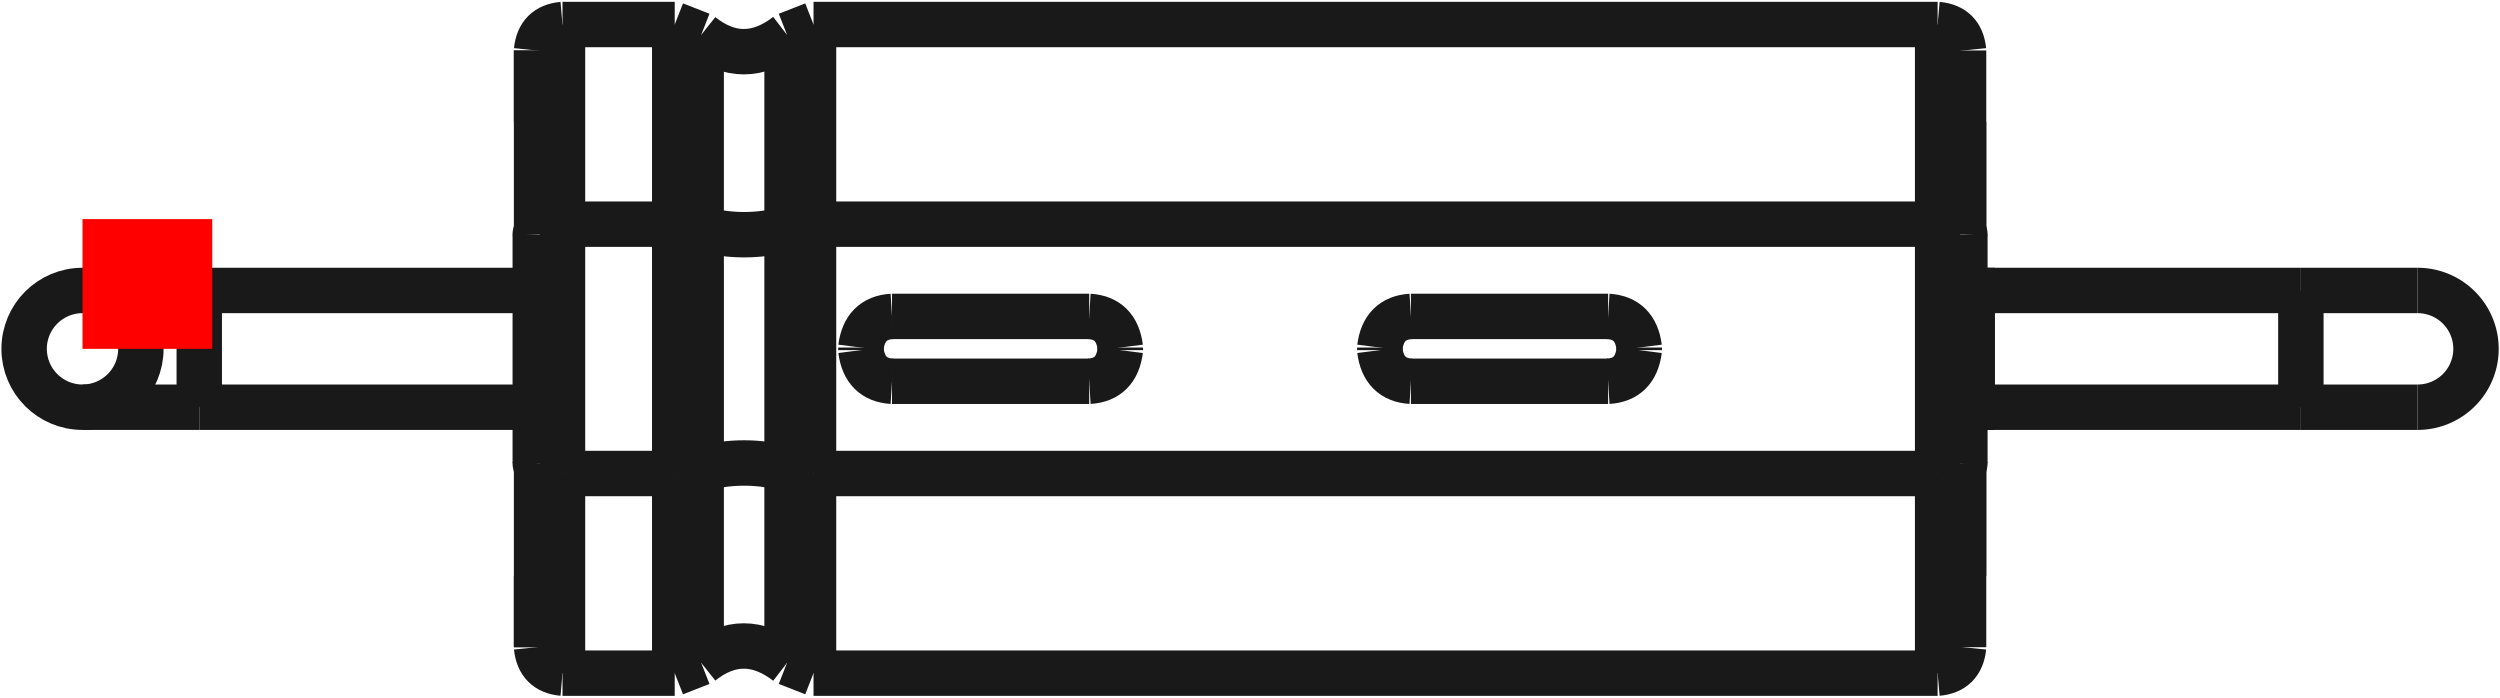 <?xml version="1.0"?>
<!DOCTYPE svg PUBLIC "-//W3C//DTD SVG 1.1//EN" "http://www.w3.org/Graphics/SVG/1.1/DTD/svg11.dtd">
<svg width="19.271mm" height="5.378mm" viewBox="0 0 19.271 5.378" xmlns="http://www.w3.org/2000/svg" version="1.1">
<g id="Shape2DView" transform="translate(0.636,2.689) scale(1,-1)">
<path id="Shape2DView_nwe0000"  d="M 3.7 0.961 L 4.565 0.961 " stroke="#191919" stroke-width="0.35 px" style="stroke-width:0.35;stroke-miterlimit:4;stroke-dasharray:none;fill:none;fill-opacity:1;fill-rule: evenodd"/>
<path id="Shape2DView_nwe0001"  d="M 3.7 -0.961 L 4.565 -0.961 " stroke="#191919" stroke-width="0.35 px" style="stroke-width:0.35;stroke-miterlimit:4;stroke-dasharray:none;fill:none;fill-opacity:1;fill-rule: evenodd"/>
<path id="Shape2DView_nwe0002"  d="M 4.565 -0.961 L 4.769 -0.93 " stroke="#191919" stroke-width="0.35 px" style="stroke-width:0.35;stroke-miterlimit:4;stroke-dasharray:none;fill:none;fill-opacity:1;fill-rule: evenodd"/>
<path id="Shape2DView_nwe0003"  d="M 4.769 -0.93 A 0.485 0.186 -180 0 0 5.431 -0.93" stroke="#191919" stroke-width="0.35 px" style="stroke-width:0.35;stroke-miterlimit:4;stroke-dasharray:none;fill:none;fill-opacity:1;fill-rule: evenodd"/>
<path id="Shape2DView_nwe0004"  d="M 5.431 -0.93 L 5.635 -0.961 " stroke="#191919" stroke-width="0.35 px" style="stroke-width:0.35;stroke-miterlimit:4;stroke-dasharray:none;fill:none;fill-opacity:1;fill-rule: evenodd"/>
<path id="Shape2DView_nwe0005"  d="M 5.635 -0.961 L 14.3 -0.961 " stroke="#191919" stroke-width="0.35 px" style="stroke-width:0.35;stroke-miterlimit:4;stroke-dasharray:none;fill:none;fill-opacity:1;fill-rule: evenodd"/>
<path id="Shape2DView_nwe0006"  d="M 14.3 -0.961 A 0.21 0.08 5.26972e-15 0 1 14.51 -0.88" stroke="#191919" stroke-width="0.35 px" style="stroke-width:0.35;stroke-miterlimit:4;stroke-dasharray:none;fill:none;fill-opacity:1;fill-rule: evenodd"/>
<path id="Shape2DView_nwe0007"  d="M 3.49 -0.88 A 0.21 0.08 5.26972e-15 0 1 3.7 -0.961" stroke="#191919" stroke-width="0.35 px" style="stroke-width:0.35;stroke-miterlimit:4;stroke-dasharray:none;fill:none;fill-opacity:1;fill-rule: evenodd"/>
<path id="Shape2DView_nwe0008"  d="M 4.565 0.961 L 4.769 0.93 " stroke="#191919" stroke-width="0.35 px" style="stroke-width:0.35;stroke-miterlimit:4;stroke-dasharray:none;fill:none;fill-opacity:1;fill-rule: evenodd"/>
<path id="Shape2DView_nwe0009"  d="M 3.49 -0.88 L 3.49 -0.76 L 3.49 -0.637 L 3.49 -0.512 L 3.49 -0.385 L 3.49 -0.258 L 3.49 -0.129 L 3.49 9.71445146547012e-14 L 3.49 0.129 L 3.49 0.258 L 3.49 0.385 L 3.49 0.512 L 3.49 0.637 L 3.49 0.76 L 3.49 0.88 " stroke="#191919" stroke-width="0.35 px" style="stroke-width:0.35;stroke-miterlimit:4;stroke-dasharray:none;fill:none;fill-opacity:1;fill-rule: evenodd"/>
<path id="Shape2DView_nwe0010"  d="M 3.49 0.88 A 0.21 0.08 -5.26972e-15 0 0 3.7 0.961" stroke="#191919" stroke-width="0.35 px" style="stroke-width:0.35;stroke-miterlimit:4;stroke-dasharray:none;fill:none;fill-opacity:1;fill-rule: evenodd"/>
<path id="Shape2DView_nwe0011"  d="M 4.769 0.93 A 0.485 0.186 180 0 1 5.431 0.93" stroke="#191919" stroke-width="0.35 px" style="stroke-width:0.35;stroke-miterlimit:4;stroke-dasharray:none;fill:none;fill-opacity:1;fill-rule: evenodd"/>
<path id="Shape2DView_nwe0012"  d="M 5.431 0.93 L 5.635 0.961 " stroke="#191919" stroke-width="0.35 px" style="stroke-width:0.35;stroke-miterlimit:4;stroke-dasharray:none;fill:none;fill-opacity:1;fill-rule: evenodd"/>
<path id="Shape2DView_nwe0013"  d="M 5.635 0.961 L 14.3 0.961 " stroke="#191919" stroke-width="0.35 px" style="stroke-width:0.35;stroke-miterlimit:4;stroke-dasharray:none;fill:none;fill-opacity:1;fill-rule: evenodd"/>
<path id="Shape2DView_nwe0014"  d="M 14.3 0.961 A 0.21 0.08 -5.26972e-15 0 0 14.51 0.88" stroke="#191919" stroke-width="0.35 px" style="stroke-width:0.35;stroke-miterlimit:4;stroke-dasharray:none;fill:none;fill-opacity:1;fill-rule: evenodd"/>
<path id="Shape2DView_nwe0015"  d="M 3.5 0.905 L 3.5 1.078 L 3.5 1.243 L 3.5 1.4 L 3.5 1.547 L 3.5 1.683 L 3.5 1.808 L 3.5 1.92 L 3.5 2.019 L 3.5 2.103 L 3.5 2.173 L 3.5 2.229 L 3.5 2.268 L 3.5 2.292 L 3.5 2.3 " stroke="#191919" stroke-width="0.35 px" style="stroke-width:0.35;stroke-miterlimit:4;stroke-dasharray:none;fill:none;fill-opacity:1;fill-rule: evenodd"/>
<path id="Shape2DView_nwe0016"  d="M 3.5 2.3 L 3.5 2.297 L 3.5 2.288 L 3.5 2.274 L 3.5 2.253 L 3.5 2.227 L 3.5 2.195 L 3.5 2.158 L 3.5 2.115 L 3.5 2.067 L 3.5 2.014 L 3.5 1.955 L 3.5 1.891 L 3.5 1.823 L 3.5 1.75 " stroke="#191919" stroke-width="0.35 px" style="stroke-width:0.35;stroke-miterlimit:4;stroke-dasharray:none;fill:none;fill-opacity:1;fill-rule: evenodd"/>
<path id="Shape2DView_nwe0017"  d="M 3.5 -1.75 L 3.5 -1.823 L 3.5 -1.891 L 3.5 -1.955 L 3.5 -2.014 L 3.5 -2.067 L 3.5 -2.115 L 3.5 -2.158 L 3.5 -2.195 L 3.5 -2.227 L 3.5 -2.253 L 3.5 -2.274 L 3.5 -2.288 L 3.5 -2.297 L 3.5 -2.3 " stroke="#191919" stroke-width="0.35 px" style="stroke-width:0.35;stroke-miterlimit:4;stroke-dasharray:none;fill:none;fill-opacity:1;fill-rule: evenodd"/>
<path id="Shape2DView_nwe0018"  d="M 3.5 -2.3 L 3.5 -2.292 L 3.5 -2.268 L 3.5 -2.229 L 3.5 -2.173 L 3.5 -2.103 L 3.5 -2.019 L 3.5 -1.92 L 3.5 -1.808 L 3.5 -1.683 L 3.5 -1.547 L 3.5 -1.4 L 3.5 -1.243 L 3.5 -1.078 L 3.5 -0.905 " stroke="#191919" stroke-width="0.35 px" style="stroke-width:0.35;stroke-miterlimit:4;stroke-dasharray:none;fill:none;fill-opacity:1;fill-rule: evenodd"/>
<path id="Shape2DView_nwe0019"  d="M 14.5 0.905 L 14.5 1.078 L 14.5 1.243 L 14.5 1.4 L 14.5 1.547 L 14.5 1.683 L 14.5 1.808 L 14.5 1.92 L 14.5 2.019 L 14.5 2.103 L 14.5 2.173 L 14.5 2.229 L 14.5 2.268 L 14.5 2.292 L 14.5 2.3 " stroke="#191919" stroke-width="0.35 px" style="stroke-width:0.35;stroke-miterlimit:4;stroke-dasharray:none;fill:none;fill-opacity:1;fill-rule: evenodd"/>
<path id="Shape2DView_nwe0020"  d="M 14.5 -2.3 L 14.5 -2.292 L 14.5 -2.268 L 14.5 -2.229 L 14.5 -2.173 L 14.5 -2.103 L 14.5 -2.019 L 14.5 -1.92 L 14.5 -1.808 L 14.5 -1.683 L 14.5 -1.547 L 14.5 -1.4 L 14.5 -1.243 L 14.5 -1.078 L 14.5 -0.905 " stroke="#191919" stroke-width="0.35 px" style="stroke-width:0.35;stroke-miterlimit:4;stroke-dasharray:none;fill:none;fill-opacity:1;fill-rule: evenodd"/>
<path id="Shape2DView_nwe0021"  d="M 14.5 0.905 L 14.5 1.012 L 14.5 1.114 L 14.5 1.21 L 14.5 1.299 L 14.5 1.382 L 14.5 1.457 L 14.5 1.524 L 14.5 1.583 L 14.5 1.633 L 14.5 1.675 L 14.5 1.708 L 14.5 1.731 L 14.5 1.745 L 14.5 1.75 " stroke="#191919" stroke-width="0.35 px" style="stroke-width:0.35;stroke-miterlimit:4;stroke-dasharray:none;fill:none;fill-opacity:1;fill-rule: evenodd"/>
<path id="Shape2DView_nwe0022"  d="M 14.5 -1.75 L 14.5 -1.745 L 14.5 -1.731 L 14.5 -1.708 L 14.5 -1.675 L 14.5 -1.633 L 14.5 -1.583 L 14.5 -1.524 L 14.5 -1.457 L 14.5 -1.382 L 14.5 -1.299 L 14.5 -1.21 L 14.5 -1.114 L 14.5 -1.012 L 14.5 -0.905 " stroke="#191919" stroke-width="0.35 px" style="stroke-width:0.35;stroke-miterlimit:4;stroke-dasharray:none;fill:none;fill-opacity:1;fill-rule: evenodd"/>
<path id="Shape2DView_nwe0023"  d="M 14.51 -0.88 L 14.51 -0.76 L 14.51 -0.637 L 14.51 -0.512 L 14.51 -0.385 L 14.51 -0.258 L 14.51 -0.129 L 14.51 9.71445146547012e-14 L 14.51 0.129 L 14.51 0.258 L 14.51 0.385 L 14.51 0.512 L 14.51 0.637 L 14.51 0.76 L 14.51 0.88 " stroke="#191919" stroke-width="0.35 px" style="stroke-width:0.35;stroke-miterlimit:4;stroke-dasharray:none;fill:none;fill-opacity:1;fill-rule: evenodd"/>
<path id="Shape2DView_nwe0024"  d="M 10.24 0.25 Q 10.029 0.237 10 0.01 " stroke="#191919" stroke-width="0.35 px" style="stroke-width:0.35;stroke-miterlimit:4;stroke-dasharray:none;fill:none;fill-opacity:1;fill-rule: evenodd"/>
<path id="Shape2DView_nwe0025"  d="M 11.76 0.25 Q 11.971 0.237 12.0 0.01 " stroke="#191919" stroke-width="0.35 px" style="stroke-width:0.35;stroke-miterlimit:4;stroke-dasharray:none;fill:none;fill-opacity:1;fill-rule: evenodd"/>
<path id="Shape2DView_nwe0026"  d="M 11.76 -0.25 Q 11.971 -0.237 12 -0.01 " stroke="#191919" stroke-width="0.35 px" style="stroke-width:0.35;stroke-miterlimit:4;stroke-dasharray:none;fill:none;fill-opacity:1;fill-rule: evenodd"/>
<path id="Shape2DView_nwe0027"  d="M 10.24 -0.25 Q 10.029 -0.237 10 -0.01 " stroke="#191919" stroke-width="0.35 px" style="stroke-width:0.35;stroke-miterlimit:4;stroke-dasharray:none;fill:none;fill-opacity:1;fill-rule: evenodd"/>
<path id="Shape2DView_nwe0028"  d="M 6.24 0.25 Q 6.029 0.237 6.0 0.01 " stroke="#191919" stroke-width="0.35 px" style="stroke-width:0.35;stroke-miterlimit:4;stroke-dasharray:none;fill:none;fill-opacity:1;fill-rule: evenodd"/>
<path id="Shape2DView_nwe0029"  d="M 7.76 0.25 Q 7.971 0.237 8.0 0.01 " stroke="#191919" stroke-width="0.35 px" style="stroke-width:0.35;stroke-miterlimit:4;stroke-dasharray:none;fill:none;fill-opacity:1;fill-rule: evenodd"/>
<path id="Shape2DView_nwe0030"  d="M 7.76 -0.25 Q 7.971 -0.237 8.0 -0.01 " stroke="#191919" stroke-width="0.35 px" style="stroke-width:0.35;stroke-miterlimit:4;stroke-dasharray:none;fill:none;fill-opacity:1;fill-rule: evenodd"/>
<path id="Shape2DView_nwe0031"  d="M 6.24 -0.25 Q 6.029 -0.237 6.0 -0.01 " stroke="#191919" stroke-width="0.35 px" style="stroke-width:0.35;stroke-miterlimit:4;stroke-dasharray:none;fill:none;fill-opacity:1;fill-rule: evenodd"/>
<path id="Shape2DView_nwe0033"  d="M 10.0 0.01 L 10.0 0.009 L 10.0 0.007 L 10.0 0.006 L 10.0 0.004 L 10.0 0.003 L 10.0 0.001 L 10.0 5.773159728050814e-15 L 10.0 -0.001 L 10.0 -0.003 L 10.0 -0.004 L 10.0 -0.006 L 10.0 -0.007 L 10.0 -0.009 L 10.0 -0.01 " stroke="#191919" stroke-width="0.35 px" style="stroke-width:0.35;stroke-miterlimit:4;stroke-dasharray:none;fill:none;fill-opacity:1;fill-rule: evenodd"/>
<path id="Shape2DView_nwe0035"  d="M 10.24 0.25 L 11.76 0.25 " stroke="#191919" stroke-width="0.35 px" style="stroke-width:0.35;stroke-miterlimit:4;stroke-dasharray:none;fill:none;fill-opacity:1;fill-rule: evenodd"/>
<path id="Shape2DView_nwe0037"  d="M 12.0 0.01 L 12.0 0.009 L 12.0 0.007 L 12.0 0.006 L 12.0 0.004 L 12.0 0.003 L 12.0 0.001 L 12.0 5.773159728050814e-15 L 12.0 -0.001 L 12.0 -0.003 L 12.0 -0.004 L 12.0 -0.006 L 12.0 -0.007 L 12.0 -0.009 L 12.0 -0.01 " stroke="#191919" stroke-width="0.35 px" style="stroke-width:0.35;stroke-miterlimit:4;stroke-dasharray:none;fill:none;fill-opacity:1;fill-rule: evenodd"/>
<path id="Shape2DView_nwe0039"  d="M 10.24 -0.25 L 11.76 -0.25 " stroke="#191919" stroke-width="0.35 px" style="stroke-width:0.35;stroke-miterlimit:4;stroke-dasharray:none;fill:none;fill-opacity:1;fill-rule: evenodd"/>
<path id="Shape2DView_nwe0041"  d="M 6 0.01 L 6 0.009 L 6 0.007 L 6 0.006 L 6 0.004 L 6 0.003 L 6 0.001 L 6 5.773159728050814e-15 L 6 -0.001 L 6 -0.003 L 6 -0.004 L 6 -0.006 L 6 -0.007 L 6 -0.009 L 6 -0.01 " stroke="#191919" stroke-width="0.35 px" style="stroke-width:0.35;stroke-miterlimit:4;stroke-dasharray:none;fill:none;fill-opacity:1;fill-rule: evenodd"/>
<path id="Shape2DView_nwe0043"  d="M 6.24 0.25 L 7.76 0.25 " stroke="#191919" stroke-width="0.35 px" style="stroke-width:0.35;stroke-miterlimit:4;stroke-dasharray:none;fill:none;fill-opacity:1;fill-rule: evenodd"/>
<path id="Shape2DView_nwe0045"  d="M 8 0.01 L 8 0.009 L 8 0.007 L 8 0.006 L 8 0.004 L 8 0.003 L 8 0.001 L 8 5.773159728050814e-15 L 8 -0.001 L 8 -0.003 L 8 -0.004 L 8 -0.006 L 8 -0.007 L 8 -0.009 L 8 -0.01 " stroke="#191919" stroke-width="0.35 px" style="stroke-width:0.35;stroke-miterlimit:4;stroke-dasharray:none;fill:none;fill-opacity:1;fill-rule: evenodd"/>
<path id="Shape2DView_nwe0047"  d="M 6.24 -0.25 L 7.76 -0.25 " stroke="#191919" stroke-width="0.35 px" style="stroke-width:0.35;stroke-miterlimit:4;stroke-dasharray:none;fill:none;fill-opacity:1;fill-rule: evenodd"/>
<path id="Shape2DView_nwe0048"  d="M 14.567 0.625 L 14.567 0.609 L 14.567 0.563 L 14.567 0.489 L 14.567 0.39 L 14.567 0.271 L 14.567 0.139 L 14.567 7.654042494670958e-17 L 14.567 -0.139 L 14.567 -0.271 L 14.567 -0.39 L 14.567 -0.489 L 14.567 -0.563 L 14.567 -0.609 L 14.567 -0.625 " stroke="#191919" stroke-width="0.35 px" style="stroke-width:0.35;stroke-miterlimit:4;stroke-dasharray:none;fill:none;fill-opacity:1;fill-rule: evenodd"/>
<path id="Shape2DView_nwe0049"  d="M 0.9 0.45 L 3.49 0.45 " stroke="#191919" stroke-width="0.35 px" style="stroke-width:0.35;stroke-miterlimit:4;stroke-dasharray:none;fill:none;fill-opacity:1;fill-rule: evenodd"/>
<path id="Shape2DView_nwe0050"  d="M 0.0 -0.45 L 0.006 -0.45 L 0.023 -0.45 L 0.051 -0.45 L 0.089 -0.45 L 0.138 -0.45 L 0.196 -0.45 L 0.264 -0.45 L 0.339 -0.45 L 0.421 -0.45 L 0.51 -0.45 L 0.603 -0.45 L 0.7 -0.45 L 0.799 -0.45 L 0.9 -0.45 " stroke="#191919" stroke-width="0.35 px" style="stroke-width:0.35;stroke-miterlimit:4;stroke-dasharray:none;fill:none;fill-opacity:1;fill-rule: evenodd"/>
<circle cx="7.771561172376e-16" cy="0.0" r="0.45" stroke="#191919" stroke-width="0.35 px" style="stroke-width:0.35;stroke-miterlimit:4;stroke-dasharray:none;fill:none"/>
<path id="Shape2DView_nwe0052"  d="M 14.567 0.45 L 17.1 0.45 " stroke="#191919" stroke-width="0.35 px" style="stroke-width:0.35;stroke-miterlimit:4;stroke-dasharray:none;fill:none;fill-opacity:1;fill-rule: evenodd"/>
<path id="Shape2DView_nwe0053"  d="M 18.0 0.45 L 17.994 0.45 L 17.977 0.45 L 17.949 0.45 L 17.911 0.45 L 17.862 0.45 L 17.804 0.45 L 17.736 0.45 L 17.661 0.45 L 17.579 0.45 L 17.49 0.45 L 17.397 0.45 L 17.3 0.45 L 17.201 0.45 L 17.1 0.45 " stroke="#191919" stroke-width="0.35 px" style="stroke-width:0.35;stroke-miterlimit:4;stroke-dasharray:none;fill:none;fill-opacity:1;fill-rule: evenodd"/>
<path id="Shape2DView_nwe0054"  d="M 18.0 -0.45 A 0.45 0.45 0 0 1 18 0.45" stroke="#191919" stroke-width="0.35 px" style="stroke-width:0.35;stroke-miterlimit:4;stroke-dasharray:none;fill:none;fill-opacity:1;fill-rule: evenodd"/>
<path id="Shape2DView_nwe0055"  d="M 4.565 -0.961 L 4.565 0.961 " stroke="#191919" stroke-width="0.35 px" style="stroke-width:0.35;stroke-miterlimit:4;stroke-dasharray:none;fill:none;fill-opacity:1;fill-rule: evenodd"/>
<path id="Shape2DView_nwe0056"  d="M 3.7 -0.961 L 3.7 -0.829 L 3.7 -0.695 L 3.7 -0.559 L 3.7 -0.42 L 3.7 -0.281 L 3.7 -0.141 L 3.7 -1.4366285938649526e-13 L 3.7 0.141 L 3.7 0.281 L 3.7 0.42 L 3.7 0.559 L 3.7 0.695 L 3.7 0.829 L 3.7 0.961 " stroke="#191919" stroke-width="0.35 px" style="stroke-width:0.35;stroke-miterlimit:4;stroke-dasharray:none;fill:none;fill-opacity:1;fill-rule: evenodd"/>
<path id="Shape2DView_nwe0057"  d="M 4.769 -0.93 L 4.769 0.93 " stroke="#191919" stroke-width="0.35 px" style="stroke-width:0.35;stroke-miterlimit:4;stroke-dasharray:none;fill:none;fill-opacity:1;fill-rule: evenodd"/>
<path id="Shape2DView_nwe0058"  d="M 3.7 0.961 L 3.7 1.151 L 3.7 1.333 L 3.7 1.506 L 3.7 1.668 L 3.7 1.818 L 3.7 1.956 L 3.7 2.08 L 3.7 2.189 L 3.7 2.283 L 3.7 2.36 L 3.7 2.421 L 3.7 2.465 L 3.7 2.491 L 3.7 2.5 " stroke="#191919" stroke-width="0.35 px" style="stroke-width:0.35;stroke-miterlimit:4;stroke-dasharray:none;fill:none;fill-opacity:1;fill-rule: evenodd"/>
<path id="Shape2DView_nwe0059"  d="M 3.7 -2.5 L 3.7 -2.491 L 3.7 -2.465 L 3.7 -2.421 L 3.7 -2.36 L 3.7 -2.283 L 3.7 -2.189 L 3.7 -2.08 L 3.7 -1.956 L 3.7 -1.818 L 3.7 -1.668 L 3.7 -1.506 L 3.7 -1.333 L 3.7 -1.151 L 3.7 -0.961 " stroke="#191919" stroke-width="0.35 px" style="stroke-width:0.35;stroke-miterlimit:4;stroke-dasharray:none;fill:none;fill-opacity:1;fill-rule: evenodd"/>
<path id="Shape2DView_nwe0060"  d="M 4.565 0.961 Q 4.565 2.424 4.565 2.5 " stroke="#191919" stroke-width="0.35 px" style="stroke-width:0.35;stroke-miterlimit:4;stroke-dasharray:none;fill:none;fill-opacity:1;fill-rule: evenodd"/>
<path id="Shape2DView_nwe0061"  d="M 4.565 -2.5 Q 4.565 -2.424 4.565 -0.961 " stroke="#191919" stroke-width="0.35 px" style="stroke-width:0.35;stroke-miterlimit:4;stroke-dasharray:none;fill:none;fill-opacity:1;fill-rule: evenodd"/>
<path id="Shape2DView_nwe0062"  d="M 4.769 0.93 Q 4.769 2.346 4.769 2.42 " stroke="#191919" stroke-width="0.35 px" style="stroke-width:0.35;stroke-miterlimit:4;stroke-dasharray:none;fill:none;fill-opacity:1;fill-rule: evenodd"/>
<path id="Shape2DView_nwe0063"  d="M 4.769 -2.42 Q 4.769 -2.346 4.769 -0.93 " stroke="#191919" stroke-width="0.35 px" style="stroke-width:0.35;stroke-miterlimit:4;stroke-dasharray:none;fill:none;fill-opacity:1;fill-rule: evenodd"/>
<path id="Shape2DView_nwe0064"  d="M 5.431 0.93 Q 5.431 2.346 5.431 2.42 " stroke="#191919" stroke-width="0.35 px" style="stroke-width:0.35;stroke-miterlimit:4;stroke-dasharray:none;fill:none;fill-opacity:1;fill-rule: evenodd"/>
<path id="Shape2DView_nwe0065"  d="M 5.431 -2.42 Q 5.431 -2.346 5.431 -0.93 " stroke="#191919" stroke-width="0.35 px" style="stroke-width:0.35;stroke-miterlimit:4;stroke-dasharray:none;fill:none;fill-opacity:1;fill-rule: evenodd"/>
<path id="Shape2DView_nwe0066"  d="M 5.635 0.961 Q 5.635 2.424 5.635 2.5 " stroke="#191919" stroke-width="0.35 px" style="stroke-width:0.35;stroke-miterlimit:4;stroke-dasharray:none;fill:none;fill-opacity:1;fill-rule: evenodd"/>
<path id="Shape2DView_nwe0067"  d="M 5.635 -2.5 Q 5.635 -2.424 5.635 -0.961 " stroke="#191919" stroke-width="0.35 px" style="stroke-width:0.35;stroke-miterlimit:4;stroke-dasharray:none;fill:none;fill-opacity:1;fill-rule: evenodd"/>
<path id="Shape2DView_nwe0068"  d="M 14.3 0.961 L 14.3 1.151 L 14.3 1.333 L 14.3 1.506 L 14.3 1.668 L 14.3 1.818 L 14.3 1.956 L 14.3 2.08 L 14.3 2.189 L 14.3 2.283 L 14.3 2.36 L 14.3 2.421 L 14.3 2.465 L 14.3 2.491 L 14.3 2.5 " stroke="#191919" stroke-width="0.35 px" style="stroke-width:0.35;stroke-miterlimit:4;stroke-dasharray:none;fill:none;fill-opacity:1;fill-rule: evenodd"/>
<path id="Shape2DView_nwe0069"  d="M 14.3 -2.5 L 14.3 -2.491 L 14.3 -2.465 L 14.3 -2.421 L 14.3 -2.36 L 14.3 -2.283 L 14.3 -2.189 L 14.3 -2.08 L 14.3 -1.956 L 14.3 -1.818 L 14.3 -1.668 L 14.3 -1.506 L 14.3 -1.333 L 14.3 -1.151 L 14.3 -0.961 " stroke="#191919" stroke-width="0.35 px" style="stroke-width:0.35;stroke-miterlimit:4;stroke-dasharray:none;fill:none;fill-opacity:1;fill-rule: evenodd"/>
<path id="Shape2DView_nwe0070"  d="M 14.3 -0.961 L 14.3 -0.829 L 14.3 -0.695 L 14.3 -0.559 L 14.3 -0.42 L 14.3 -0.281 L 14.3 -0.141 L 14.3 -1.4366285938649526e-13 L 14.3 0.141 L 14.3 0.281 L 14.3 0.42 L 14.3 0.559 L 14.3 0.695 L 14.3 0.829 L 14.3 0.961 " stroke="#191919" stroke-width="0.35 px" style="stroke-width:0.35;stroke-miterlimit:4;stroke-dasharray:none;fill:none;fill-opacity:1;fill-rule: evenodd"/>
<path id="Shape2DView_nwe0071"  d="M 5.635 -0.961 L 5.635 0.961 " stroke="#191919" stroke-width="0.35 px" style="stroke-width:0.35;stroke-miterlimit:4;stroke-dasharray:none;fill:none;fill-opacity:1;fill-rule: evenodd"/>
<path id="Shape2DView_nwe0072"  d="M 5.431 -0.93 L 5.431 0.93 " stroke="#191919" stroke-width="0.35 px" style="stroke-width:0.35;stroke-miterlimit:4;stroke-dasharray:none;fill:none;fill-opacity:1;fill-rule: evenodd"/>
<path id="Shape2DView_nwe0073"  d="M 0.9 0.45 L 0.9 0.439 L 0.9 0.405 L 0.9 0.352 L 0.9 0.281 L 0.9 0.195 L 0.9 0.1 L 0.9 8.266365894244634e-17 L 0.9 -0.1 L 0.9 -0.195 L 0.9 -0.281 L 0.9 -0.352 L 0.9 -0.405 L 0.9 -0.439 L 0.9 -0.45 " stroke="#191919" stroke-width="0.35 px" style="stroke-width:0.35;stroke-miterlimit:4;stroke-dasharray:none;fill:none;fill-opacity:1;fill-rule: evenodd"/>
<path id="Shape2DView_nwe0074"  d="M 17.1 -0.45 L 17.1 -0.439 L 17.1 -0.405 L 17.1 -0.352 L 17.1 -0.281 L 17.1 -0.195 L 17.1 -0.1 L 17.1 -8.266365894244634e-17 L 17.1 0.1 L 17.1 0.195 L 17.1 0.281 L 17.1 0.352 L 17.1 0.405 L 17.1 0.439 L 17.1 0.45 " stroke="#191919" stroke-width="0.35 px" style="stroke-width:0.35;stroke-miterlimit:4;stroke-dasharray:none;fill:none;fill-opacity:1;fill-rule: evenodd"/>
<path id="Shape2DView_nwe0075"  d="M 3.7 2.5 Q 3.519 2.484 3.5 2.3 " stroke="#191919" stroke-width="0.35 px" style="stroke-width:0.35;stroke-miterlimit:4;stroke-dasharray:none;fill:none;fill-opacity:1;fill-rule: evenodd"/>
<path id="Shape2DView_nwe0076"  d="M 3.7 -2.5 Q 3.519 -2.484 3.5 -2.3 " stroke="#191919" stroke-width="0.35 px" style="stroke-width:0.35;stroke-miterlimit:4;stroke-dasharray:none;fill:none;fill-opacity:1;fill-rule: evenodd"/>
<path id="Shape2DView_nwe0077"  d="M 3.7 -2.5 L 4.565 -2.5 " stroke="#191919" stroke-width="0.35 px" style="stroke-width:0.35;stroke-miterlimit:4;stroke-dasharray:none;fill:none;fill-opacity:1;fill-rule: evenodd"/>
<path id="Shape2DView_nwe0078"  d="M 3.7 2.5 L 4.565 2.5 " stroke="#191919" stroke-width="0.35 px" style="stroke-width:0.35;stroke-miterlimit:4;stroke-dasharray:none;fill:none;fill-opacity:1;fill-rule: evenodd"/>
<path id="Shape2DView_nwe0079"  d="M 4.769 2.42 L 4.565 2.5 " stroke="#191919" stroke-width="0.35 px" style="stroke-width:0.35;stroke-miterlimit:4;stroke-dasharray:none;fill:none;fill-opacity:1;fill-rule: evenodd"/>
<path id="Shape2DView_nwe0080"  d="M 4.769 -2.42 L 4.565 -2.5 " stroke="#191919" stroke-width="0.35 px" style="stroke-width:0.35;stroke-miterlimit:4;stroke-dasharray:none;fill:none;fill-opacity:1;fill-rule: evenodd"/>
<path id="Shape2DView_nwe0081"  d="M 4.769 2.42 Q 5.095 2.161 5.431 2.42 " stroke="#191919" stroke-width="0.35 px" style="stroke-width:0.35;stroke-miterlimit:4;stroke-dasharray:none;fill:none;fill-opacity:1;fill-rule: evenodd"/>
<path id="Shape2DView_nwe0082"  d="M 4.769 -2.42 Q 5.095 -2.161 5.431 -2.42 " stroke="#191919" stroke-width="0.35 px" style="stroke-width:0.35;stroke-miterlimit:4;stroke-dasharray:none;fill:none;fill-opacity:1;fill-rule: evenodd"/>
<path id="Shape2DView_nwe0083"  d="M 5.635 2.5 L 5.431 2.42 " stroke="#191919" stroke-width="0.35 px" style="stroke-width:0.35;stroke-miterlimit:4;stroke-dasharray:none;fill:none;fill-opacity:1;fill-rule: evenodd"/>
<path id="Shape2DView_nwe0084"  d="M 5.635 -2.5 L 5.431 -2.42 " stroke="#191919" stroke-width="0.35 px" style="stroke-width:0.35;stroke-miterlimit:4;stroke-dasharray:none;fill:none;fill-opacity:1;fill-rule: evenodd"/>
<path id="Shape2DView_nwe0085"  d="M 5.635 -2.5 L 14.3 -2.5 " stroke="#191919" stroke-width="0.35 px" style="stroke-width:0.35;stroke-miterlimit:4;stroke-dasharray:none;fill:none;fill-opacity:1;fill-rule: evenodd"/>
<path id="Shape2DView_nwe0086"  d="M 5.635 2.5 L 14.3 2.5 " stroke="#191919" stroke-width="0.35 px" style="stroke-width:0.35;stroke-miterlimit:4;stroke-dasharray:none;fill:none;fill-opacity:1;fill-rule: evenodd"/>
<path id="Shape2DView_nwe0087"  d="M 14.3 2.5 Q 14.481 2.484 14.5 2.3 " stroke="#191919" stroke-width="0.35 px" style="stroke-width:0.35;stroke-miterlimit:4;stroke-dasharray:none;fill:none;fill-opacity:1;fill-rule: evenodd"/>
<path id="Shape2DView_nwe0088"  d="M 14.3 -2.5 Q 14.481 -2.484 14.5 -2.3 " stroke="#191919" stroke-width="0.35 px" style="stroke-width:0.35;stroke-miterlimit:4;stroke-dasharray:none;fill:none;fill-opacity:1;fill-rule: evenodd"/>
<path id="Shape2DView_nwe0089"  d="M 14.567 0.625 L 14.51 0.625 " stroke="#191919" stroke-width="0.35 px" style="stroke-width:0.35;stroke-miterlimit:4;stroke-dasharray:none;fill:none;fill-opacity:1;fill-rule: evenodd"/>
<path id="Shape2DView_nwe0090"  d="M 14.567 -0.625 L 14.51 -0.625 " stroke="#191919" stroke-width="0.35 px" style="stroke-width:0.35;stroke-miterlimit:4;stroke-dasharray:none;fill:none;fill-opacity:1;fill-rule: evenodd"/>
<path id="Shape2DView_nwe0091"  d="M 3.49 -0.45 L 0.9 -0.45 " stroke="#191919" stroke-width="0.35 px" style="stroke-width:0.35;stroke-miterlimit:4;stroke-dasharray:none;fill:none;fill-opacity:1;fill-rule: evenodd"/>
<path id="Shape2DView_nwe0092"  d="M 17.1 -0.45 L 14.567 -0.45 " stroke="#191919" stroke-width="0.35 px" style="stroke-width:0.35;stroke-miterlimit:4;stroke-dasharray:none;fill:none;fill-opacity:1;fill-rule: evenodd"/>
<path id="Shape2DView_nwe0093"  d="M 17.1 -0.45 Q 17.92 -0.45 18.0 -0.45 " stroke="#191919" stroke-width="0.35 px" style="stroke-width:0.35;stroke-miterlimit:4;stroke-dasharray:none;fill:none;fill-opacity:1;fill-rule: evenodd"/>
<title>b'Shape2DView'</title>
</g>
<g id="Rectangle" transform="translate(0.636,2.689) scale(1,-1)">
<rect fill="#ff0000" id="origin" width="1" height="1" x="0" y="0" />
<title>b'Rectangle'</title>
</g>
</svg>